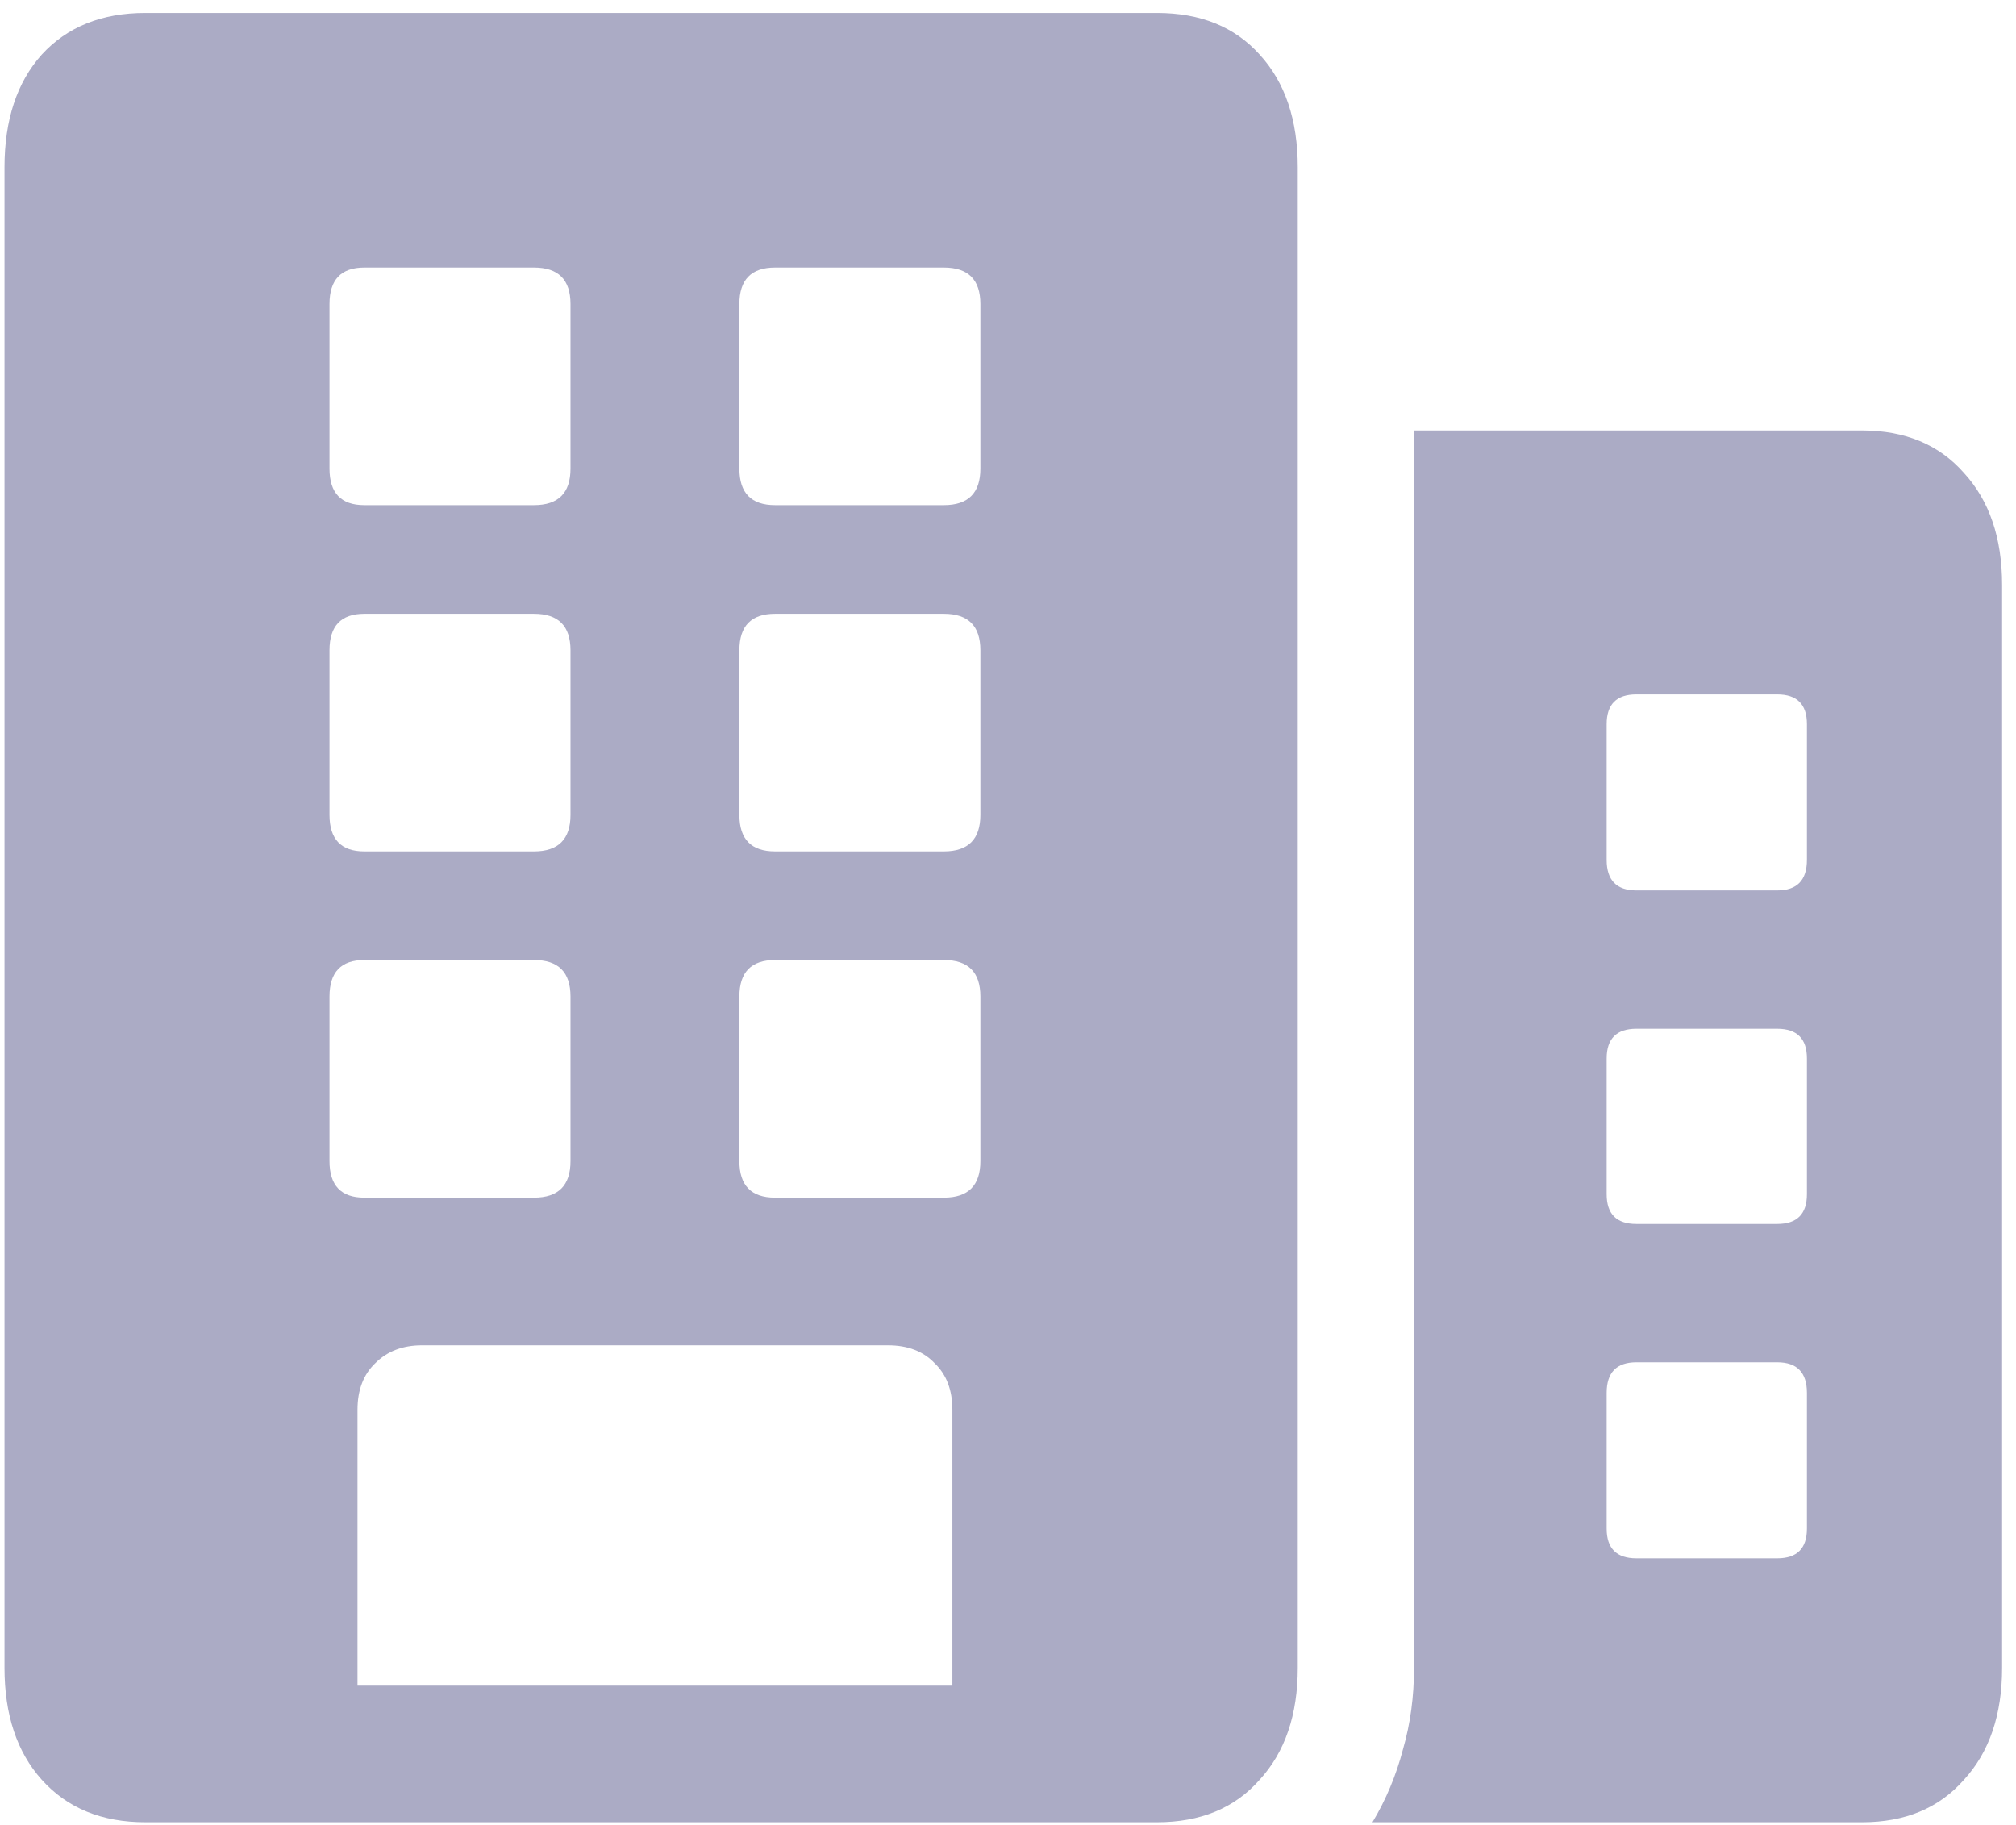 <svg width="116" height="105" viewBox="0 0 116 105" fill="none" xmlns="http://www.w3.org/2000/svg">
<path d="M78.97 104.846H107.144C109.618 104.846 111.571 104.032 113.003 102.404C114.468 100.809 115.2 98.661 115.2 95.959V33.654C115.2 30.953 114.468 28.804 113.003 27.209C111.571 25.581 109.618 24.768 107.144 24.768H81.362V95.959C81.362 97.619 81.151 99.182 80.728 100.646C80.337 102.144 79.751 103.544 78.97 104.846ZM92.446 49.475V41.662C92.446 40.523 93.016 39.953 94.155 39.953H102.261C103.4 39.953 103.97 40.523 103.97 41.662V49.475C103.97 50.647 103.4 51.232 102.261 51.232H94.155C93.016 51.232 92.446 50.647 92.446 49.475ZM92.446 68.713V60.9C92.446 59.761 93.016 59.191 94.155 59.191H102.261C103.4 59.191 103.97 59.761 103.97 60.9V68.713C103.97 69.852 103.4 70.422 102.261 70.422H94.155C93.016 70.422 92.446 69.852 92.446 68.713ZM92.446 87.951V80.139C92.446 78.967 93.016 78.381 94.155 78.381H102.261C103.4 78.381 103.97 78.967 103.97 80.139V87.951C103.97 89.091 103.4 89.66 102.261 89.66H94.155C93.016 89.66 92.446 89.091 92.446 87.951ZM0.259 95.959C0.259 98.661 0.975 100.809 2.407 102.404C3.872 104.032 5.858 104.846 8.364 104.846H66.567C69.074 104.846 71.043 104.032 72.476 102.404C73.941 100.809 74.673 98.661 74.673 95.959V9.631C74.673 6.896 73.941 4.732 72.476 3.137C71.043 1.542 69.074 0.744 66.567 0.744H8.364C5.858 0.744 3.872 1.542 2.407 3.137C0.975 4.732 0.259 6.896 0.259 9.631V95.959ZM20.571 96.984V81.115C20.571 79.976 20.913 79.081 21.597 78.43C22.28 77.746 23.175 77.404 24.282 77.404H51.089C52.228 77.404 53.123 77.746 53.775 78.43C54.458 79.081 54.8 79.976 54.8 81.115V96.984H20.571ZM18.96 26.965V17.492C18.96 16.092 19.627 15.393 20.962 15.393H30.728C32.127 15.393 32.827 16.092 32.827 17.492V26.965C32.827 28.365 32.127 29.064 30.728 29.064H20.962C19.627 29.064 18.96 28.365 18.96 26.965ZM42.544 26.965V17.492C42.544 16.092 43.228 15.393 44.595 15.393H54.312C55.711 15.393 56.411 16.092 56.411 17.492V26.965C56.411 28.365 55.711 29.064 54.312 29.064H44.595C43.228 29.064 42.544 28.365 42.544 26.965ZM18.96 46.887V37.414C18.96 36.014 19.627 35.315 20.962 35.315H30.728C32.127 35.315 32.827 36.014 32.827 37.414V46.887C32.827 48.286 32.127 48.986 30.728 48.986H20.962C19.627 48.986 18.96 48.286 18.96 46.887ZM42.544 46.887V37.414C42.544 36.014 43.228 35.315 44.595 35.315H54.312C55.711 35.315 56.411 36.014 56.411 37.414V46.887C56.411 48.286 55.711 48.986 54.312 48.986H44.595C43.228 48.986 42.544 48.286 42.544 46.887ZM18.96 66.809V57.336C18.96 55.936 19.627 55.236 20.962 55.236H30.728C32.127 55.236 32.827 55.936 32.827 57.336V66.809C32.827 68.208 32.127 68.908 30.728 68.908H20.962C19.627 68.908 18.96 68.208 18.96 66.809ZM42.544 66.809V57.336C42.544 55.936 43.228 55.236 44.595 55.236H54.312C55.711 55.236 56.411 55.936 56.411 57.336V66.809C56.411 68.208 55.711 68.908 54.312 68.908H44.595C43.228 68.908 42.544 68.208 42.544 66.809Z" fill="#ABABC5"/>
</svg>
